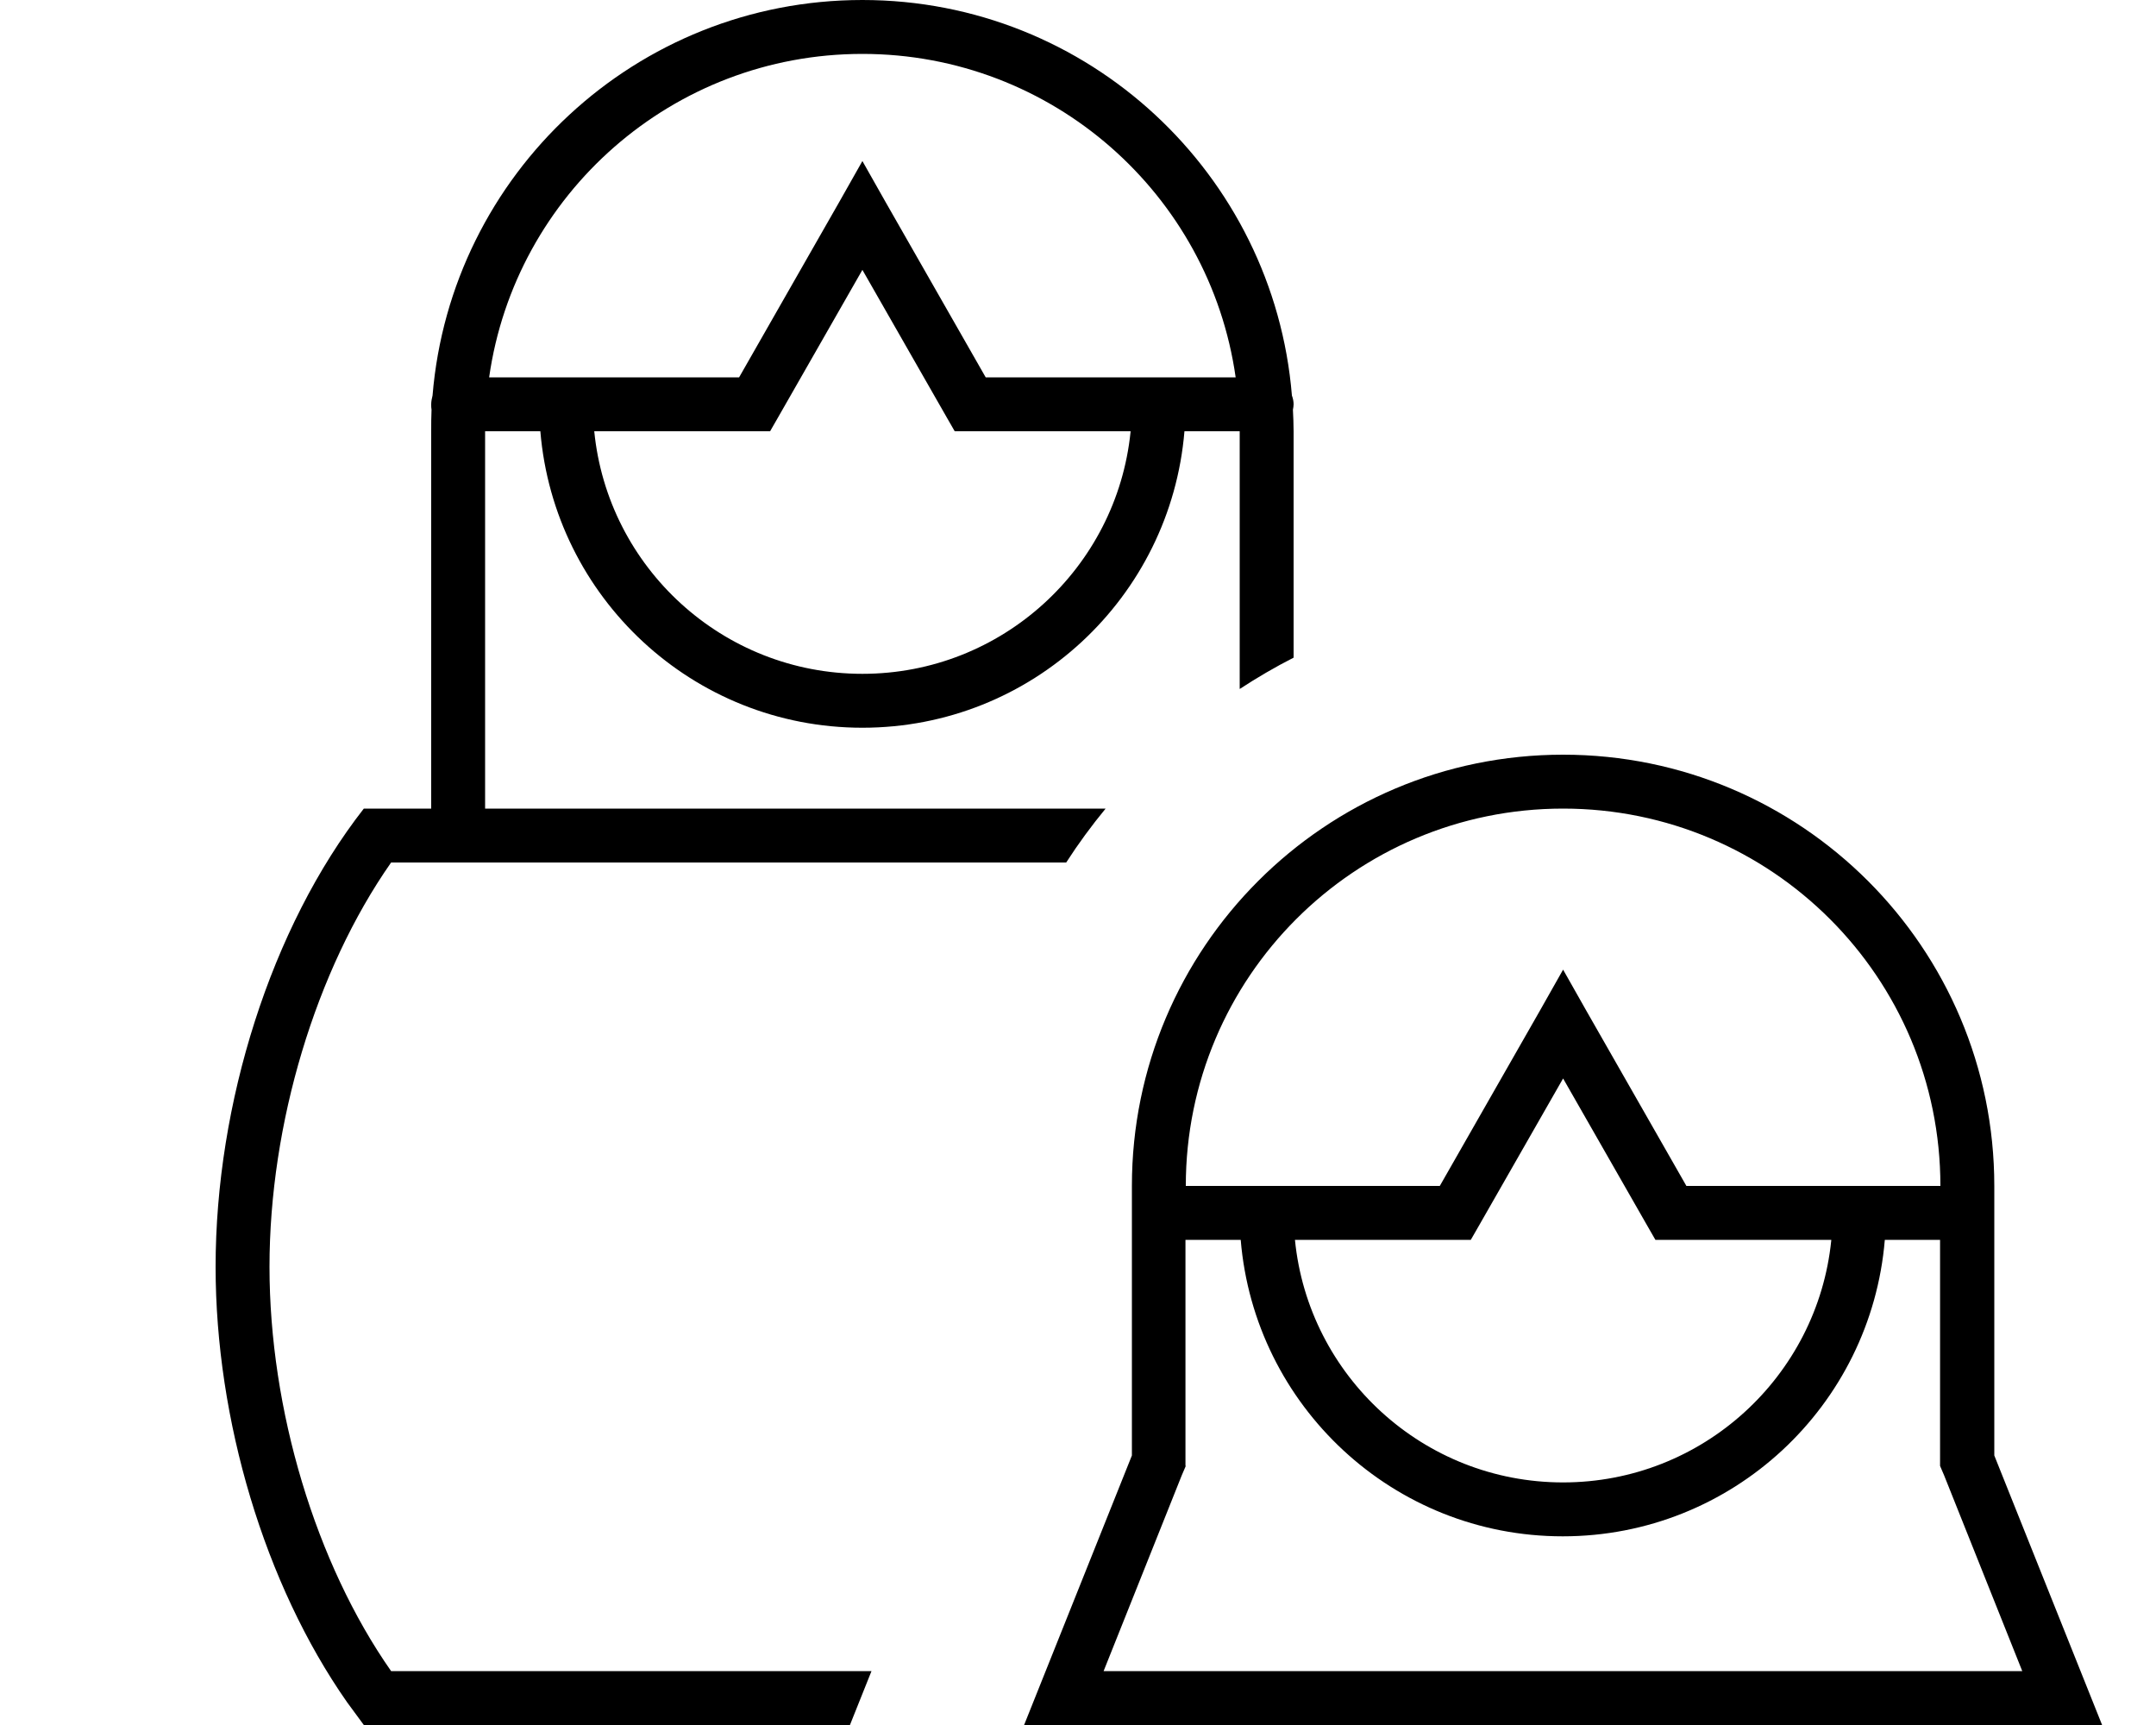 <svg fill="currentColor" xmlns="http://www.w3.org/2000/svg" viewBox="0 0 640 512"><!--! Font Awesome Pro 7.0.1 by @fontawesome - https://fontawesome.com License - https://fontawesome.com/license (Commercial License) Copyright 2025 Fonticons, Inc. --><path fill="currentColor" d="M256 0c67.1 0 122.1 51.7 127.5 117.4 .3 .8 .5 1.7 .5 2.6 0 .5-.1 1.1-.2 1.6 .1 2.1 .2 4.3 .2 6.4l0 67.2c-5.5 2.8-10.8 5.9-16 9.3l0-76.5-16.4 0c-4.1 49.3-45.3 88-95.6 88s-91.5-38.7-95.6-88l-16.4 0 0 112 184.2 0c-4.2 5.1-8.1 10.4-11.7 16l-200.4 0C93.7 288 80 333.6 80 376s13.7 88 36.1 120l142.6 0-6.4 16-144.3 0-5-6.8c-24.5-35-39-83.9-39-129.2 0-48.3 16.4-100.7 44-136l20 0 0-112c0-2.2 0-4.3 .1-6.4-.1-.5-.1-1-.1-1.6 0-.9 .2-1.8 .4-2.6 5.4-65.7 60.4-117.4 127.6-117.4zM464 224c70.7 0 128 57.3 128 128l0 80 32 80-320 0 32-80 0-80c0-70.7 57.3-128 128-128zM352 435.1l-1.2 2.8-23.2 58.1 272.7 0-23.2-58.1-1.2-2.8 0-67.1-16.4 0c-4.1 49.3-45.3 88-95.6 88s-91.5-38.7-95.6-88l-16.4 0 0 67.1zM438.9 364l-2.3 4-52.2 0c4 40.4 38.1 72 79.6 72 41.4 0 75.5-31.5 79.6-71.8l0-.2-52.2 0-2.3-4-25.1-43.9-25.1 43.9zM464 240c-61.9 0-112 50.1-112 112l75.4 0 29.7-52 6.9-12.2 6.9 12.2 29.7 52 75.4 0c0-61.9-50.1-112-112-112zM230.9 124l-2.3 4-52.2 0c4 40.4 38.1 72 79.6 72 41.4 0 75.5-31.5 79.6-71.8l0-.2-52.2 0-2.3-4-25.1-43.9-25.1 43.9zM256 16c-56.4 0-103.1 41.7-110.8 96l74.2 0 29.7-52 6.9-12.2 6.9 12.2 29.7 52 74.2 0C359.1 57.7 312.4 16 256 16z"/></svg>